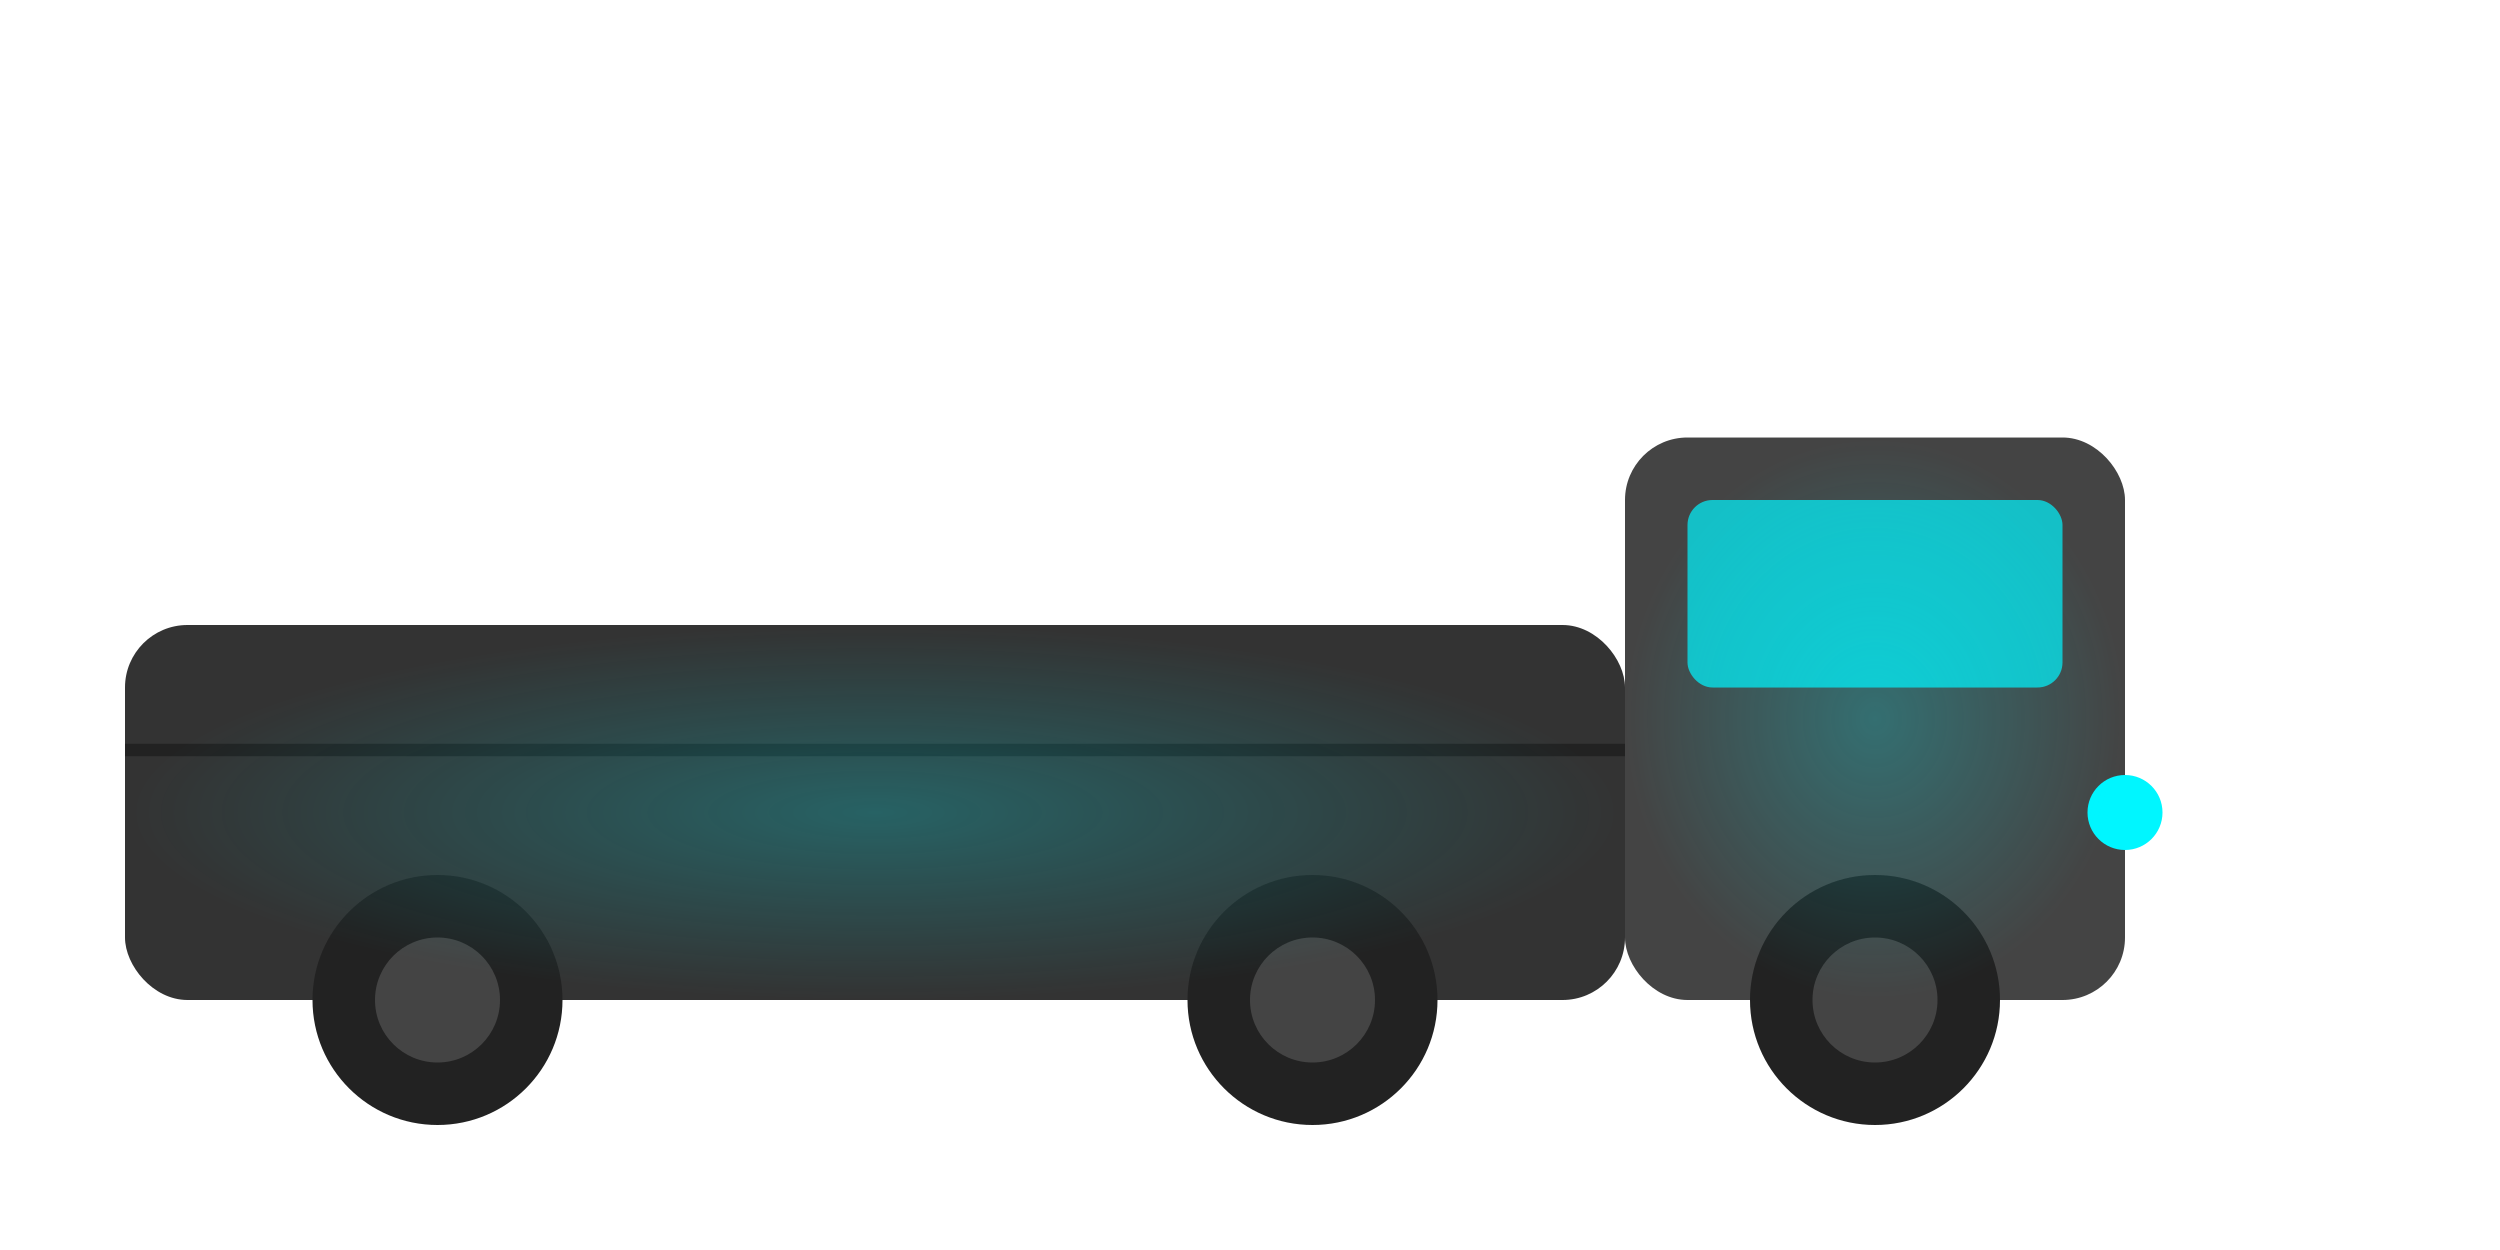 <?xml version="1.0" encoding="UTF-8"?>
<svg xmlns="http://www.w3.org/2000/svg" viewBox="0 0 200 100" width="200" height="100">
  <!-- Truck Body -->
  <rect x="10" y="50" width="120" height="30" rx="5" fill="#333" />
  
  <!-- Truck Cabin -->
  <rect x="130" y="35" width="40" height="45" rx="5" fill="#444" />
  
  <!-- Windows -->
  <rect x="135" y="40" width="30" height="15" rx="2" fill="#00f6ff" opacity="0.7" />
  
  <!-- Wheels -->
  <circle cx="35" cy="80" r="10" fill="#222" />
  <circle cx="35" cy="80" r="5" fill="#444" />
  <circle cx="105" cy="80" r="10" fill="#222" />
  <circle cx="105" cy="80" r="5" fill="#444" />
  <circle cx="150" cy="80" r="10" fill="#222" />
  <circle cx="150" cy="80" r="5" fill="#444" />
  
  <!-- Headlight -->
  <circle cx="170" cy="65" r="3" fill="#00f6ff" />
  
  <!-- Truck Bed Lines -->
  <line x1="10" y1="60" x2="130" y2="60" stroke="#222" stroke-width="1" />
  
  <!-- Glow Effect -->
  <rect x="10" y="50" width="120" height="30" rx="5" fill="url(#glow)" opacity="0.3" />
  <rect x="130" y="35" width="40" height="45" rx="5" fill="url(#glow)" opacity="0.3" />
  
  <!-- Gradients -->
  <defs>
    <radialGradient id="glow" cx="50%" cy="50%" r="50%" fx="50%" fy="50%">
      <stop offset="0%" stop-color="#00f6ff" stop-opacity="0.8" />
      <stop offset="100%" stop-color="#00f6ff" stop-opacity="0" />
    </radialGradient>
  </defs>
</svg> 